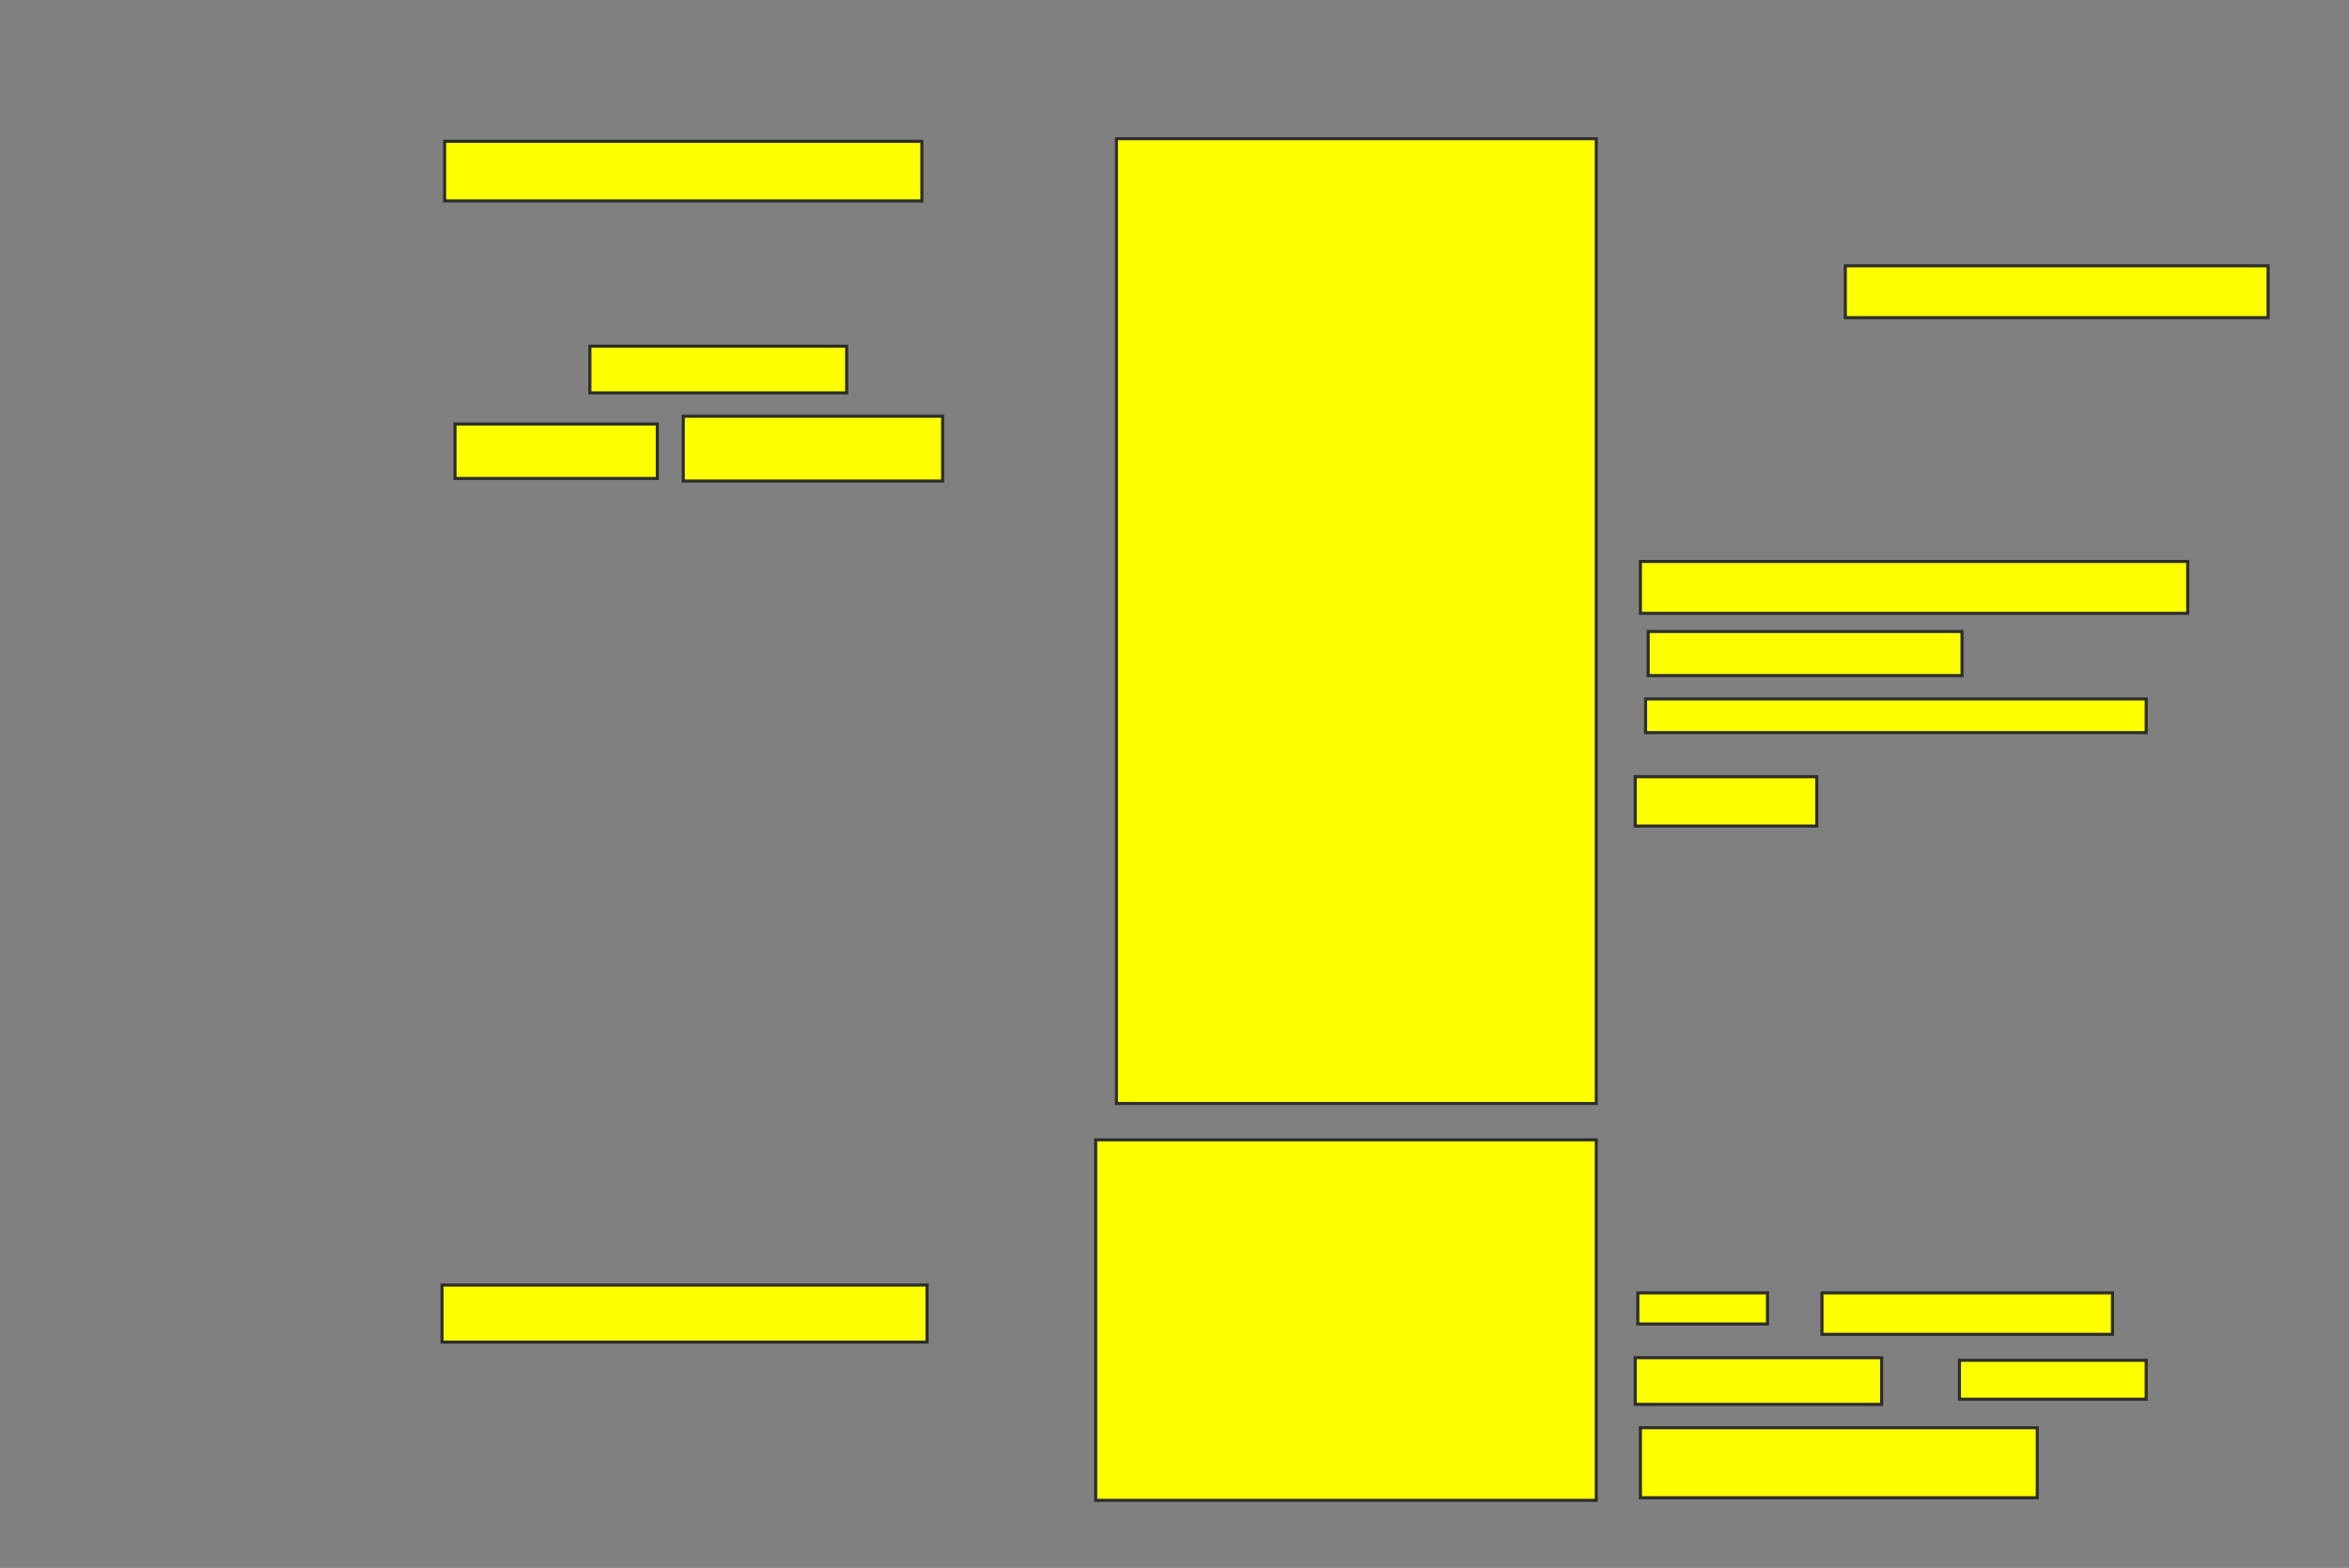 <svg height="508" width="761" xmlns="http://www.w3.org/2000/svg">
 <rect width="100%" height="100%" fill="#808080" stroke="none"/>
 <!-- Created with Image Occlusion Enhanced -->
 <g>
  <title>Labels</title>
 </g>
 <g>
  <title>Masks</title>
  <rect fill="#ffff00" height="19.328" id="79fb87f601d2415e839a13aa0aa05244-oa-1" stroke="#2D2D2D" width="154.622" x="144.042" y="45.781"/>
  <g id="79fb87f601d2415e839a13aa0aa05244-oa-2">
   <rect fill="#ffff00" height="15.126" stroke="#2D2D2D" width="83.193" x="191.101" y="112.168"/>
   <rect fill="#ffff00" height="21.008" stroke="#2D2D2D" width="84.034" x="221.353" y="134.857"/>
   <rect fill="#ffff00" height="17.647" stroke="#2D2D2D" width="65.546" x="147.403" y="137.378"/>
  </g>
  <rect fill="#ffff00" height="18.487" id="79fb87f601d2415e839a13aa0aa05244-oa-3" stroke="#2D2D2D" width="157.143" x="143.202" y="416.37"/>
  <rect fill="#ffff00" height="116.807" id="79fb87f601d2415e839a13aa0aa05244-oa-4" stroke="#2D2D2D" stroke-dasharray="null" stroke-linecap="null" stroke-linejoin="null" width="162.185" x="354.966" y="369.311"/>
  <rect fill="#ffff00" height="312.605" id="79fb87f601d2415e839a13aa0aa05244-oa-5" stroke="#2D2D2D" stroke-dasharray="null" stroke-linecap="null" stroke-linejoin="null" width="155.462" x="361.689" y="44.941"/>
  <rect fill="#ffff00" height="16.807" id="79fb87f601d2415e839a13aa0aa05244-oa-6" stroke="#2D2D2D" stroke-dasharray="null" stroke-linecap="null" stroke-linejoin="null" width="136.975" x="597.823" y="86.118"/>
  <g id="79fb87f601d2415e839a13aa0aa05244-oa-7">
   <rect fill="#ffff00" height="16.807" stroke="#2D2D2D" stroke-dasharray="null" stroke-linecap="null" stroke-linejoin="null" width="177.311" x="531.437" y="181.916"/>
   <rect fill="#ffff00" height="14.286" stroke="#2D2D2D" stroke-dasharray="null" stroke-linecap="null" stroke-linejoin="null" width="101.681" x="533.958" y="204.605"/>
   <rect fill="#ffff00" height="10.924" stroke="#2D2D2D" stroke-dasharray="null" stroke-linecap="null" stroke-linejoin="null" width="162.185" x="533.118" y="226.454"/>
  </g>
  <rect fill="#ffff00" height="15.966" id="79fb87f601d2415e839a13aa0aa05244-oa-8" stroke="#2D2D2D" stroke-dasharray="null" stroke-linecap="null" stroke-linejoin="null" width="58.824" x="529.756" y="251.664"/>
  <g id="79fb87f601d2415e839a13aa0aa05244-oa-9">
   <rect fill="#ffff00" height="10.084" stroke="#2D2D2D" stroke-dasharray="null" stroke-linecap="null" stroke-linejoin="null" width="42.017" x="530.597" y="418.891"/>
   <rect fill="#ffff00" height="13.445" stroke="#2D2D2D" stroke-dasharray="null" stroke-linecap="null" stroke-linejoin="null" width="94.118" x="590.26" y="418.891"/>
   <rect fill="#ffff00" height="15.126" stroke="#2D2D2D" stroke-dasharray="null" stroke-linecap="null" stroke-linejoin="null" width="79.832" x="529.756" y="439.899"/>
   <rect fill="#ffff00" height="12.605" stroke="#2D2D2D" stroke-dasharray="null" stroke-linecap="null" stroke-linejoin="null" width="60.504" x="634.798" y="440.739"/>
  </g>
  <rect fill="#ffff00" height="22.689" id="79fb87f601d2415e839a13aa0aa05244-oa-10" stroke="#2D2D2D" stroke-dasharray="null" stroke-linecap="null" stroke-linejoin="null" width="128.571" x="531.437" y="462.588"/>
 </g>
</svg>